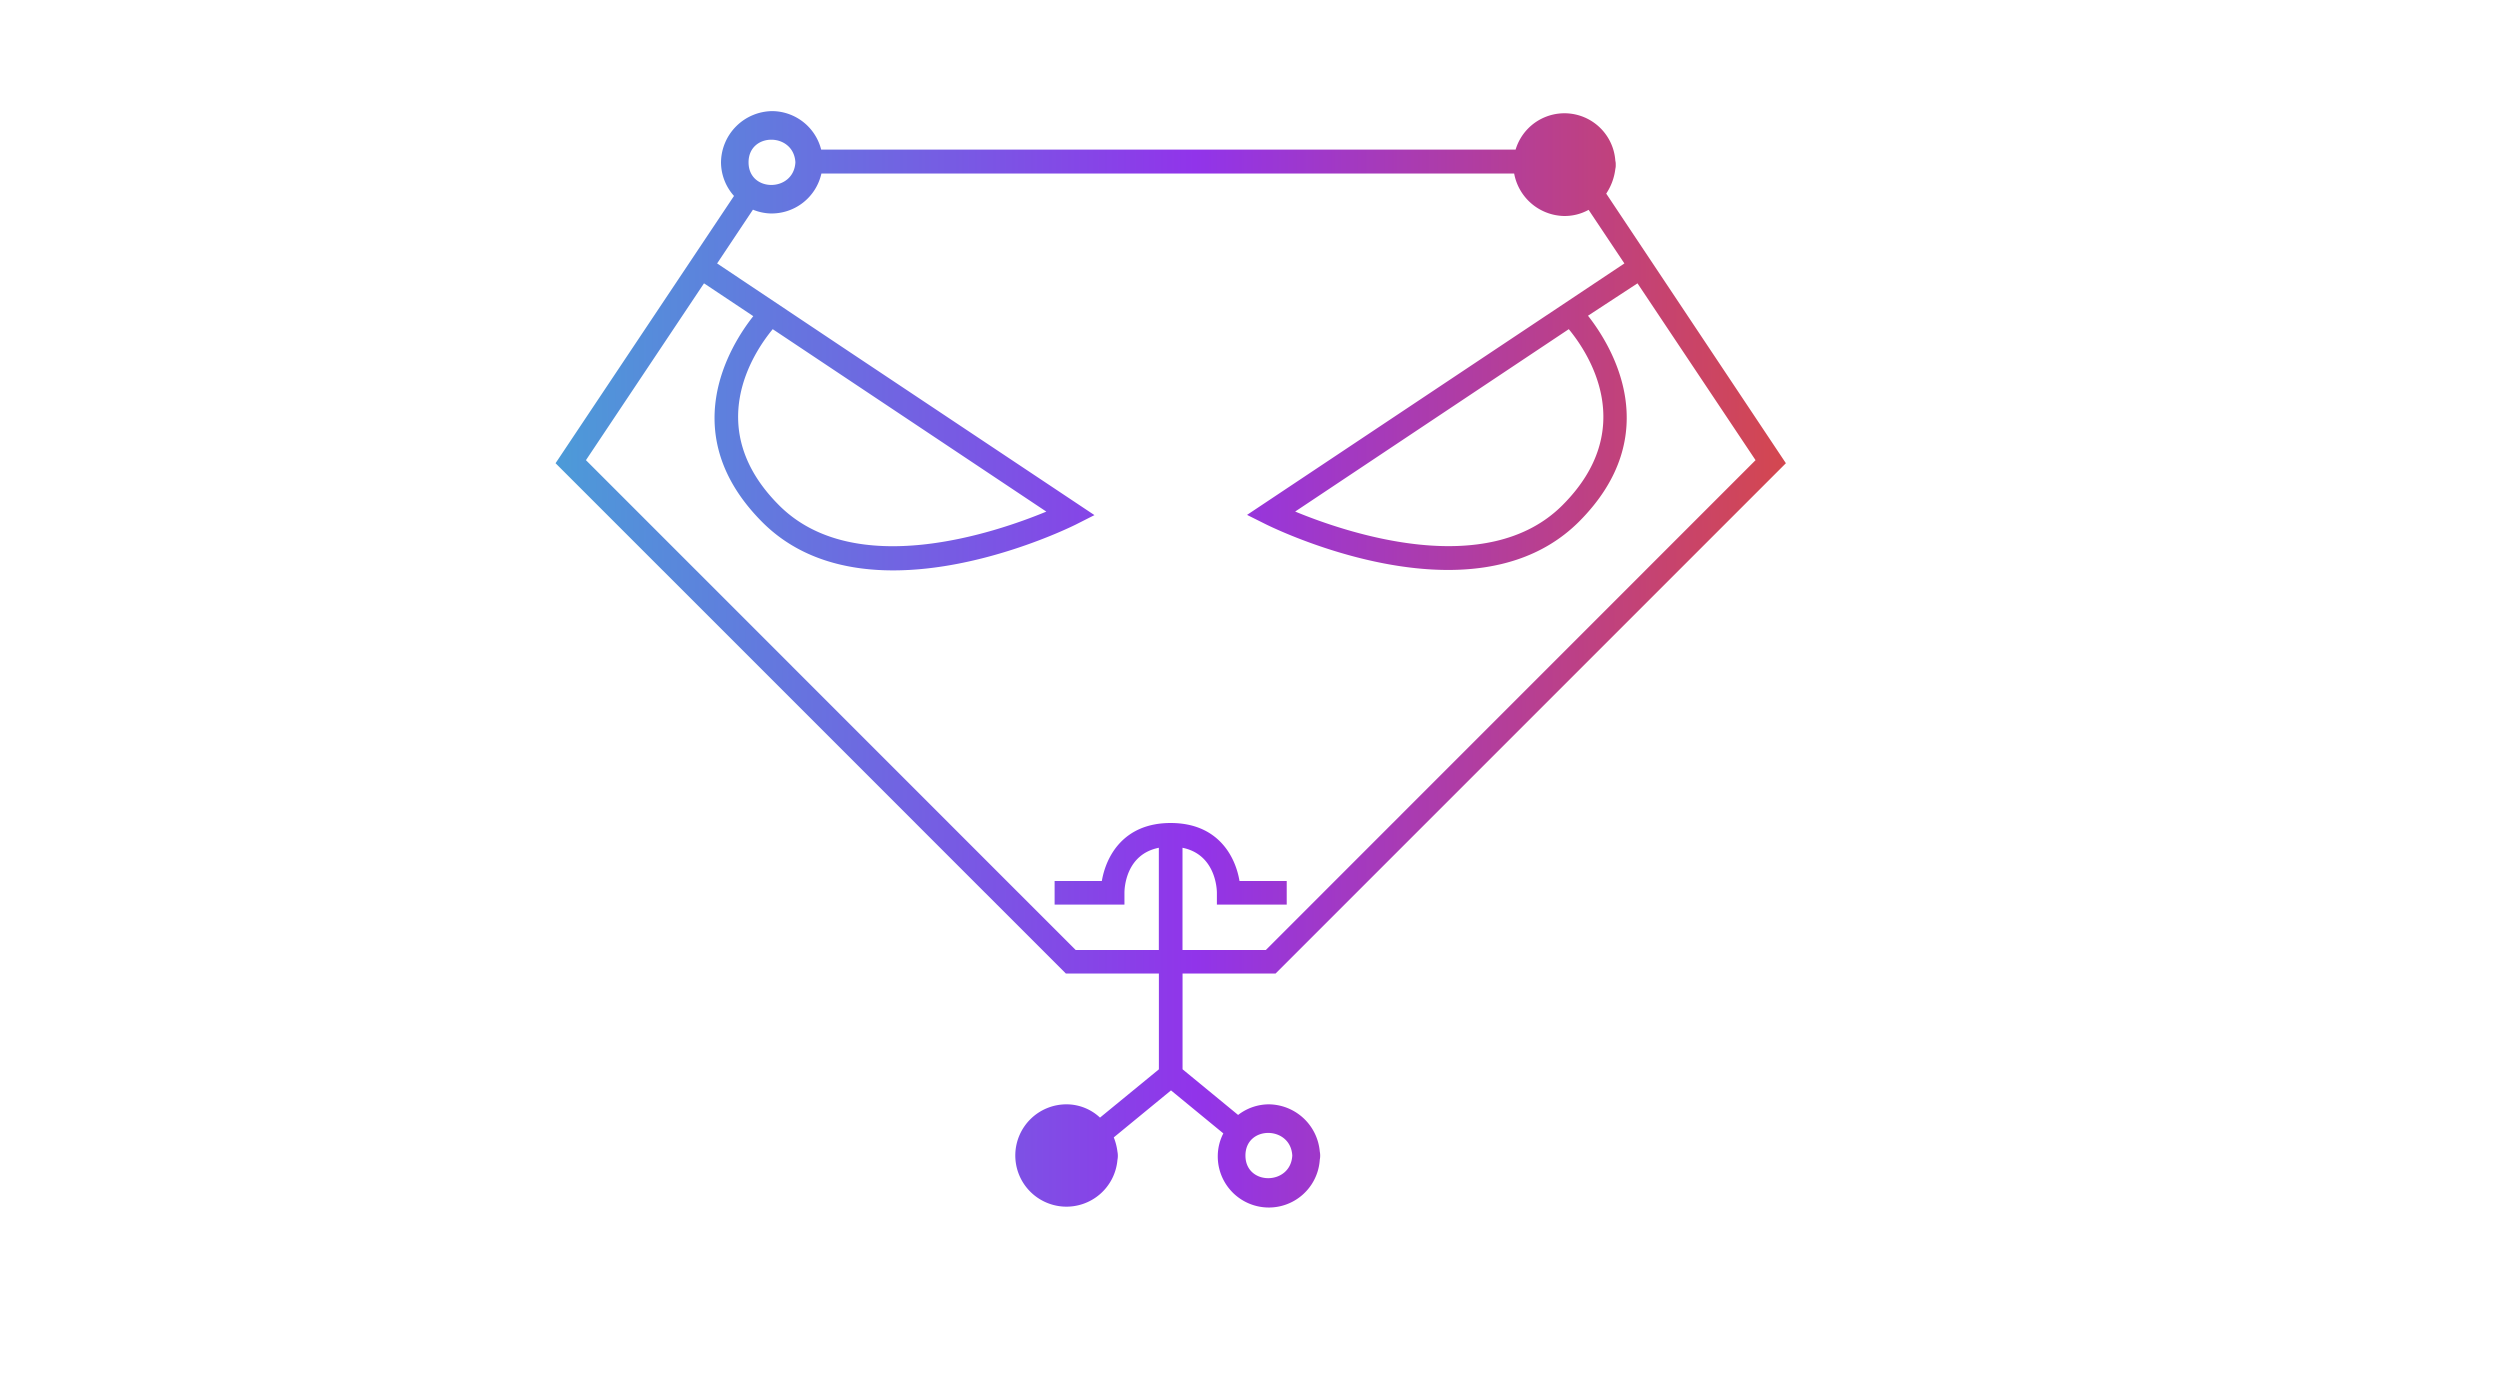 <svg xmlns="http://www.w3.org/2000/svg" xmlns:xlink="http://www.w3.org/1999/xlink" viewBox="-100 -20 450 250"><defs><style>.cls-1{fill:url(#linear-gradient);}</style><linearGradient id="linear-gradient" y1="98.6" x2="221.47" y2="98.6" gradientUnits="userSpaceOnUse"><stop offset="0" stop-color="#4c9bd8"/><stop offset="0.52" stop-color="#9134ea"/><stop offset="1" stop-color="#d4474f"/></linearGradient></defs><title>Ular_1</title><g id="Layer_2" data-name="Layer 2"><g id="Layer_1-2" data-name="Layer 1"><path class="cls-1" d="M128.4,178.78a9.1,9.1,0,0,0-5.54,1.91l-10-8.22V155.23h16.75l91.85-91.85L189.12,14.85a10.19,10.19,0,0,0,1.64-4.44,2.55,2.55,0,0,0,.07-.74,2.55,2.55,0,0,0-.07-.74,9.18,9.18,0,0,0-17.95-2h-125A9.17,9.17,0,0,0,39,0a9.33,9.33,0,0,0-9.22,9.22,9.14,9.14,0,0,0,2.34,6.05L0,63.38l91.23,91.23.62.62h16.75v17.25L98,181.17A8.83,8.83,0,0,0,92,178.78a9.21,9.21,0,1,0,9.14,10,3.8,3.8,0,0,0,0-1.48,10.41,10.41,0,0,0-.66-2.57l10.3-8.46,9.42,7.74a9,9,0,0,0-1,4,9.19,9.19,0,0,0,18.36.74,3.79,3.79,0,0,0,0-1.48A9.31,9.31,0,0,0,128.4,178.78ZM43.17,9.22c-.29,5.41-8.43,5.45-8.43,0S42.88,3.81,43.17,9.22ZM93.62,151,5.47,62.83,26.72,31l8.87,5.91C31.36,42.26,21.46,58.19,37.23,74c6.51,6.51,15.07,8.67,23.54,8.67,16.09,0,31.91-7.77,32.91-8.27L97,72.72,53,43.4l0,0L29.08,27.42l6.45-9.68a9,9,0,0,0,3.05.68,9.18,9.18,0,0,0,9.27-7.18H172.55a9.33,9.33,0,0,0,8.7,7.63,8.9,8.9,0,0,0,4.7-1.1l6.44,9.65L168.47,43.36l0,0-44,29.32,3.28,1.64c1,.5,16.81,8.27,32.91,8.27,8.48,0,17-2.16,23.54-8.67,15.77-15.77,5.87-31.71,1.64-37.09L194.75,31,216,62.83,127.85,151h-15v-18.4c5.92,1.2,6.19,7.34,6.19,8.1v2.13h12.57v-4.25h-8.5c-.74-4.46-3.9-10.44-12.39-10.44s-11.64,6-12.39,10.44h-8.5v4.25h12.57v-2.13c0-.77.21-6.91,6.19-8.1V151ZM39.09,39.25,88.34,72.09c-9.2,3.8-34.53,12.45-48.1-1.13C26.42,57.14,35.61,43.46,39.09,39.25Zm143.29,0c3.48,4.21,12.67,17.89-1.15,31.7-13.58,13.57-38.91,4.93-48.1,1.13ZM124.18,188c0-5.45,8.14-5.41,8.43,0C132.33,193.41,124.18,193.45,124.18,188Z"/></g></g></svg>